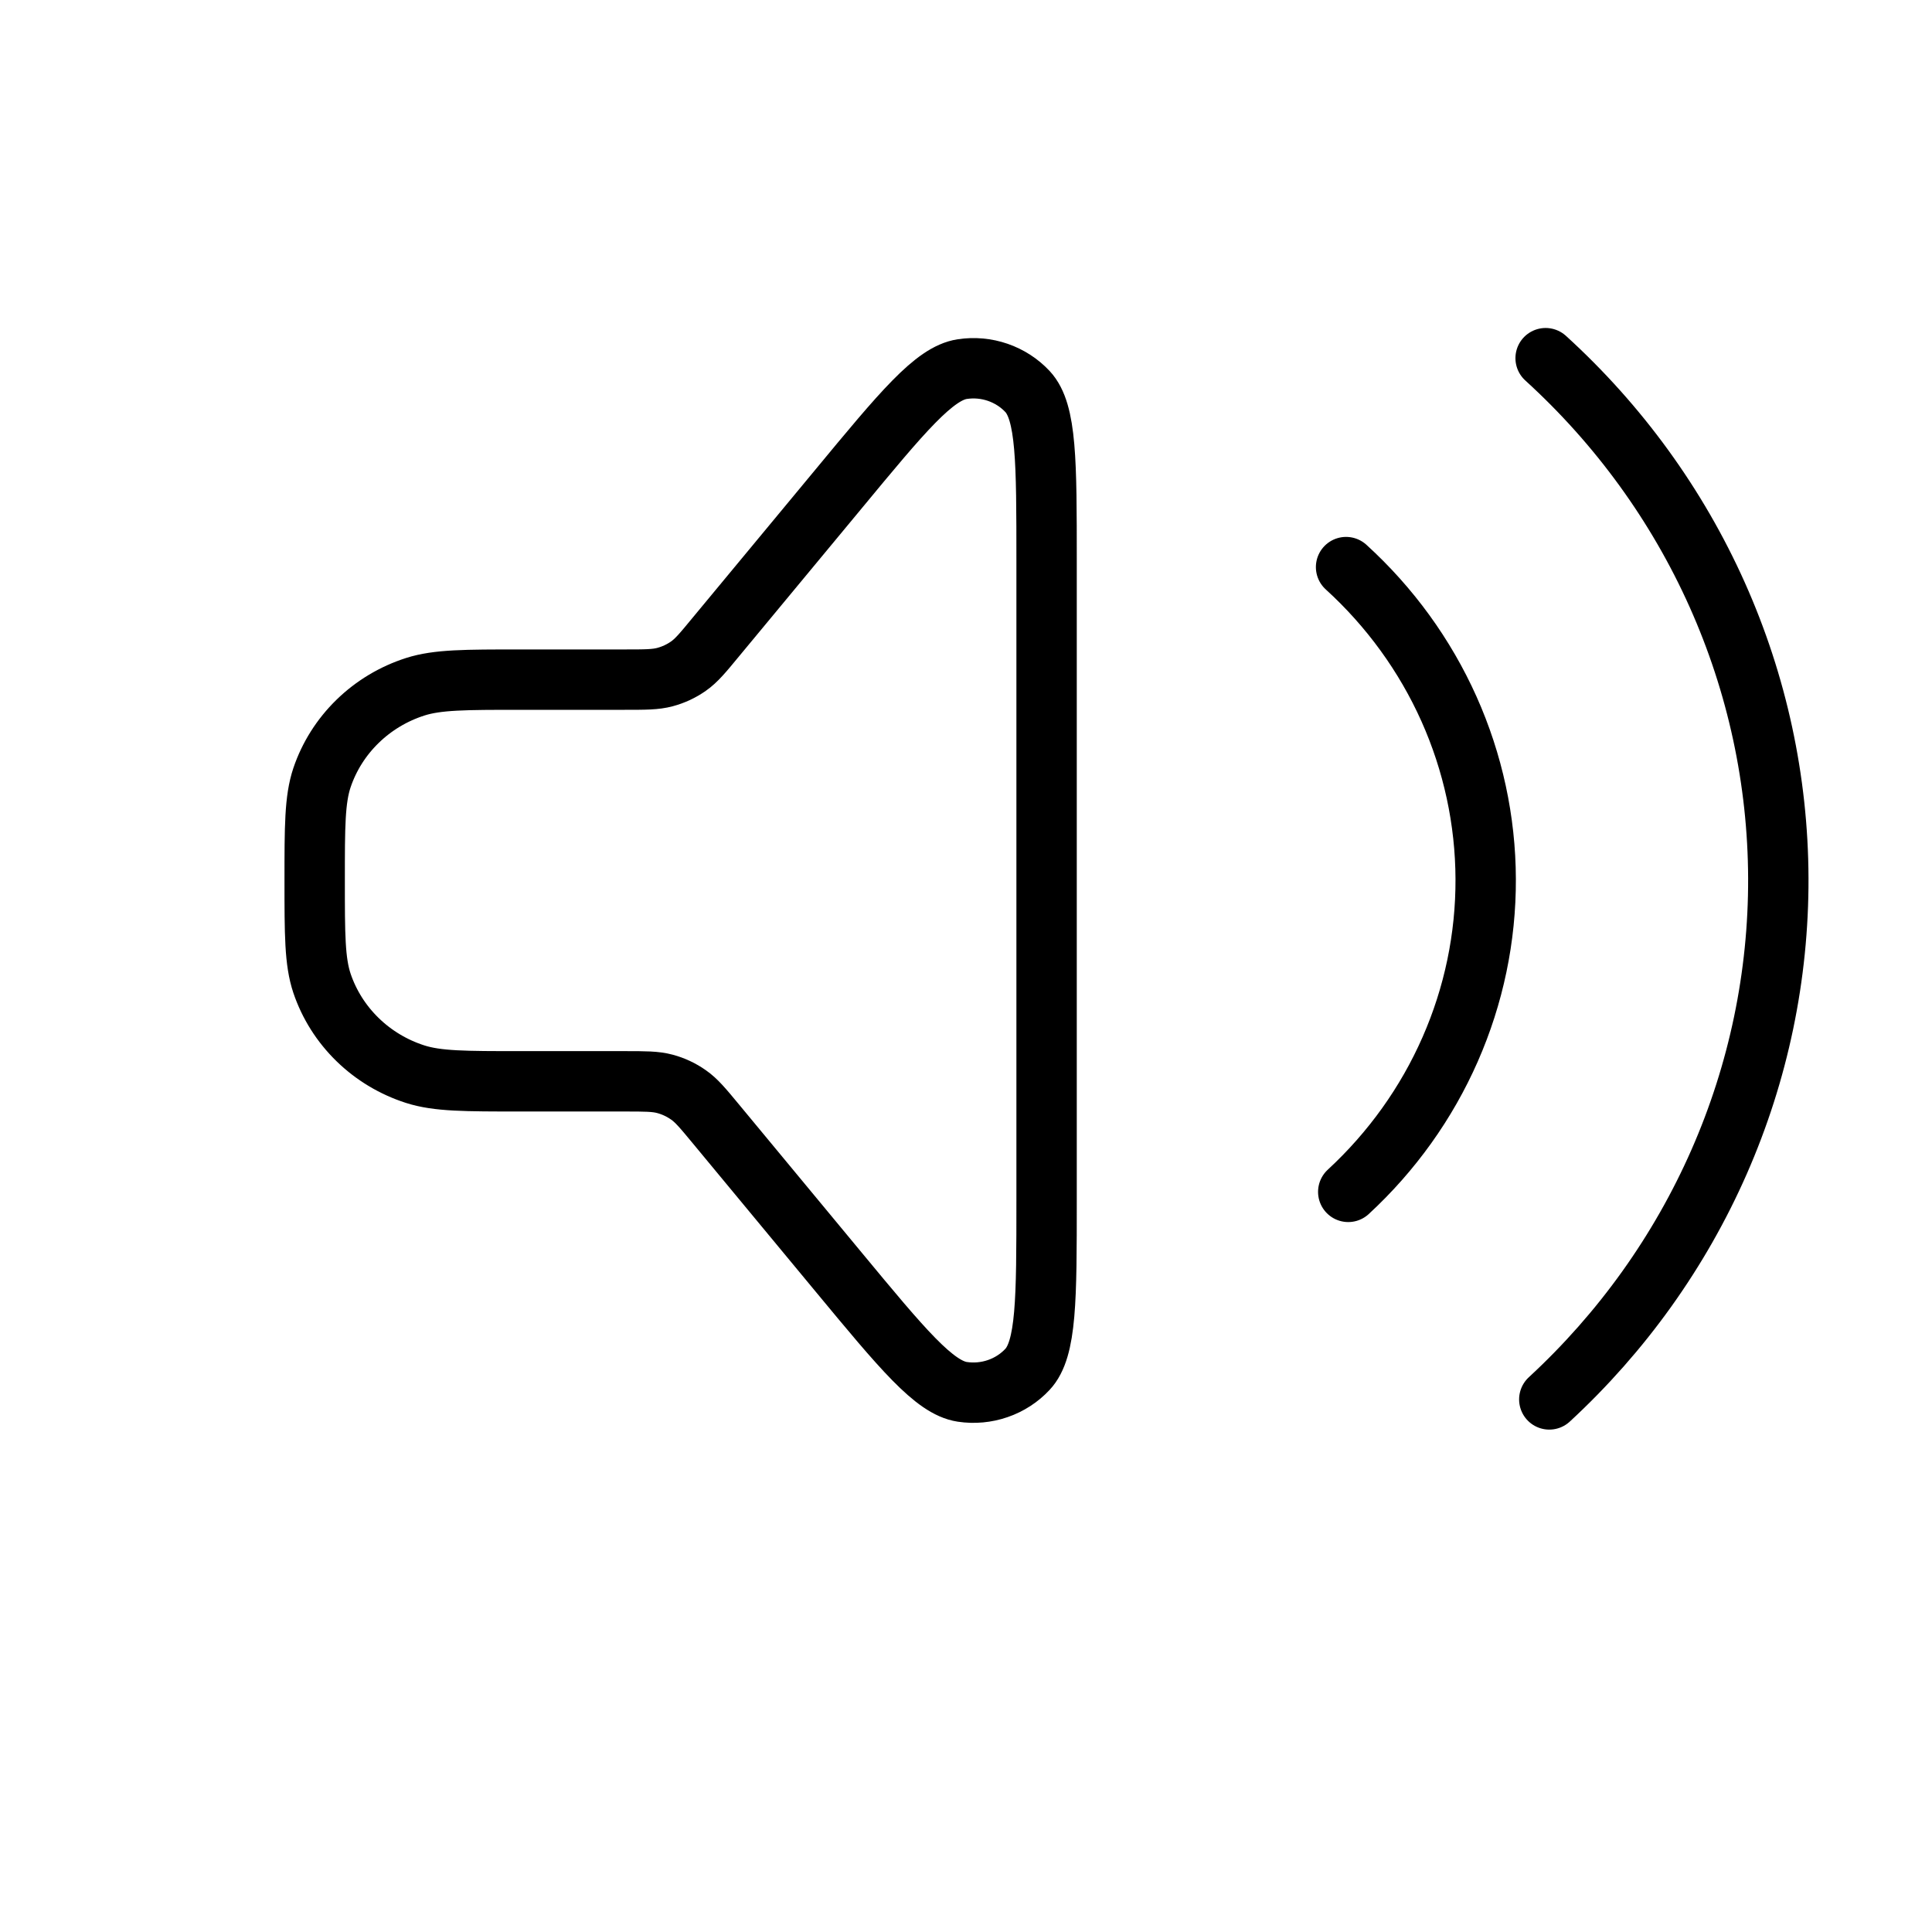 <svg width="80" height="80" viewBox="0 0 80 80" fill="none" xmlns="http://www.w3.org/2000/svg">
<path d="M64.001 14.831C67.029 17.587 69.446 20.918 71.103 24.621C72.76 28.323 73.622 32.317 73.636 36.357C73.65 40.397 72.816 44.397 71.185 48.11C69.554 51.823 67.161 55.171 64.153 57.947M55.738 23.482C57.554 25.135 59.005 27.134 59.999 29.355C60.993 31.577 61.511 33.974 61.519 36.398C61.528 38.822 61.027 41.222 60.048 43.45C59.07 45.678 57.633 47.687 55.828 49.353M29.64 46.534L34.719 52.665C37.364 55.859 38.689 57.459 39.846 57.633C40.34 57.707 40.845 57.661 41.316 57.498C41.787 57.336 42.21 57.062 42.546 56.702C43.337 55.856 43.337 53.801 43.337 49.693V23.224C43.337 19.116 43.337 17.064 42.549 16.215C42.212 15.854 41.789 15.581 41.318 15.418C40.846 15.255 40.341 15.209 39.846 15.284C38.686 15.458 37.361 17.058 34.719 20.252L29.637 26.383C29.104 27.03 28.837 27.353 28.506 27.584C28.213 27.79 27.885 27.943 27.537 28.036C27.143 28.142 26.719 28.142 25.867 28.142H21.555C19.261 28.142 18.115 28.142 17.191 28.438C16.291 28.727 15.474 29.218 14.804 29.872C14.134 30.525 13.63 31.322 13.333 32.2C13.03 33.105 13.03 34.223 13.03 36.459C13.03 38.694 13.03 39.812 13.333 40.717C13.63 41.595 14.134 42.392 14.804 43.045C15.474 43.699 16.291 44.19 17.191 44.479C18.115 44.775 19.261 44.775 21.555 44.775H25.867C26.715 44.775 27.14 44.775 27.534 44.881C27.882 44.974 28.21 45.128 28.503 45.334C28.837 45.564 29.107 45.89 29.64 46.534Z" stroke="black" stroke-width="2.5" stroke-linecap="round" stroke-linejoin="round"/>
</svg>
